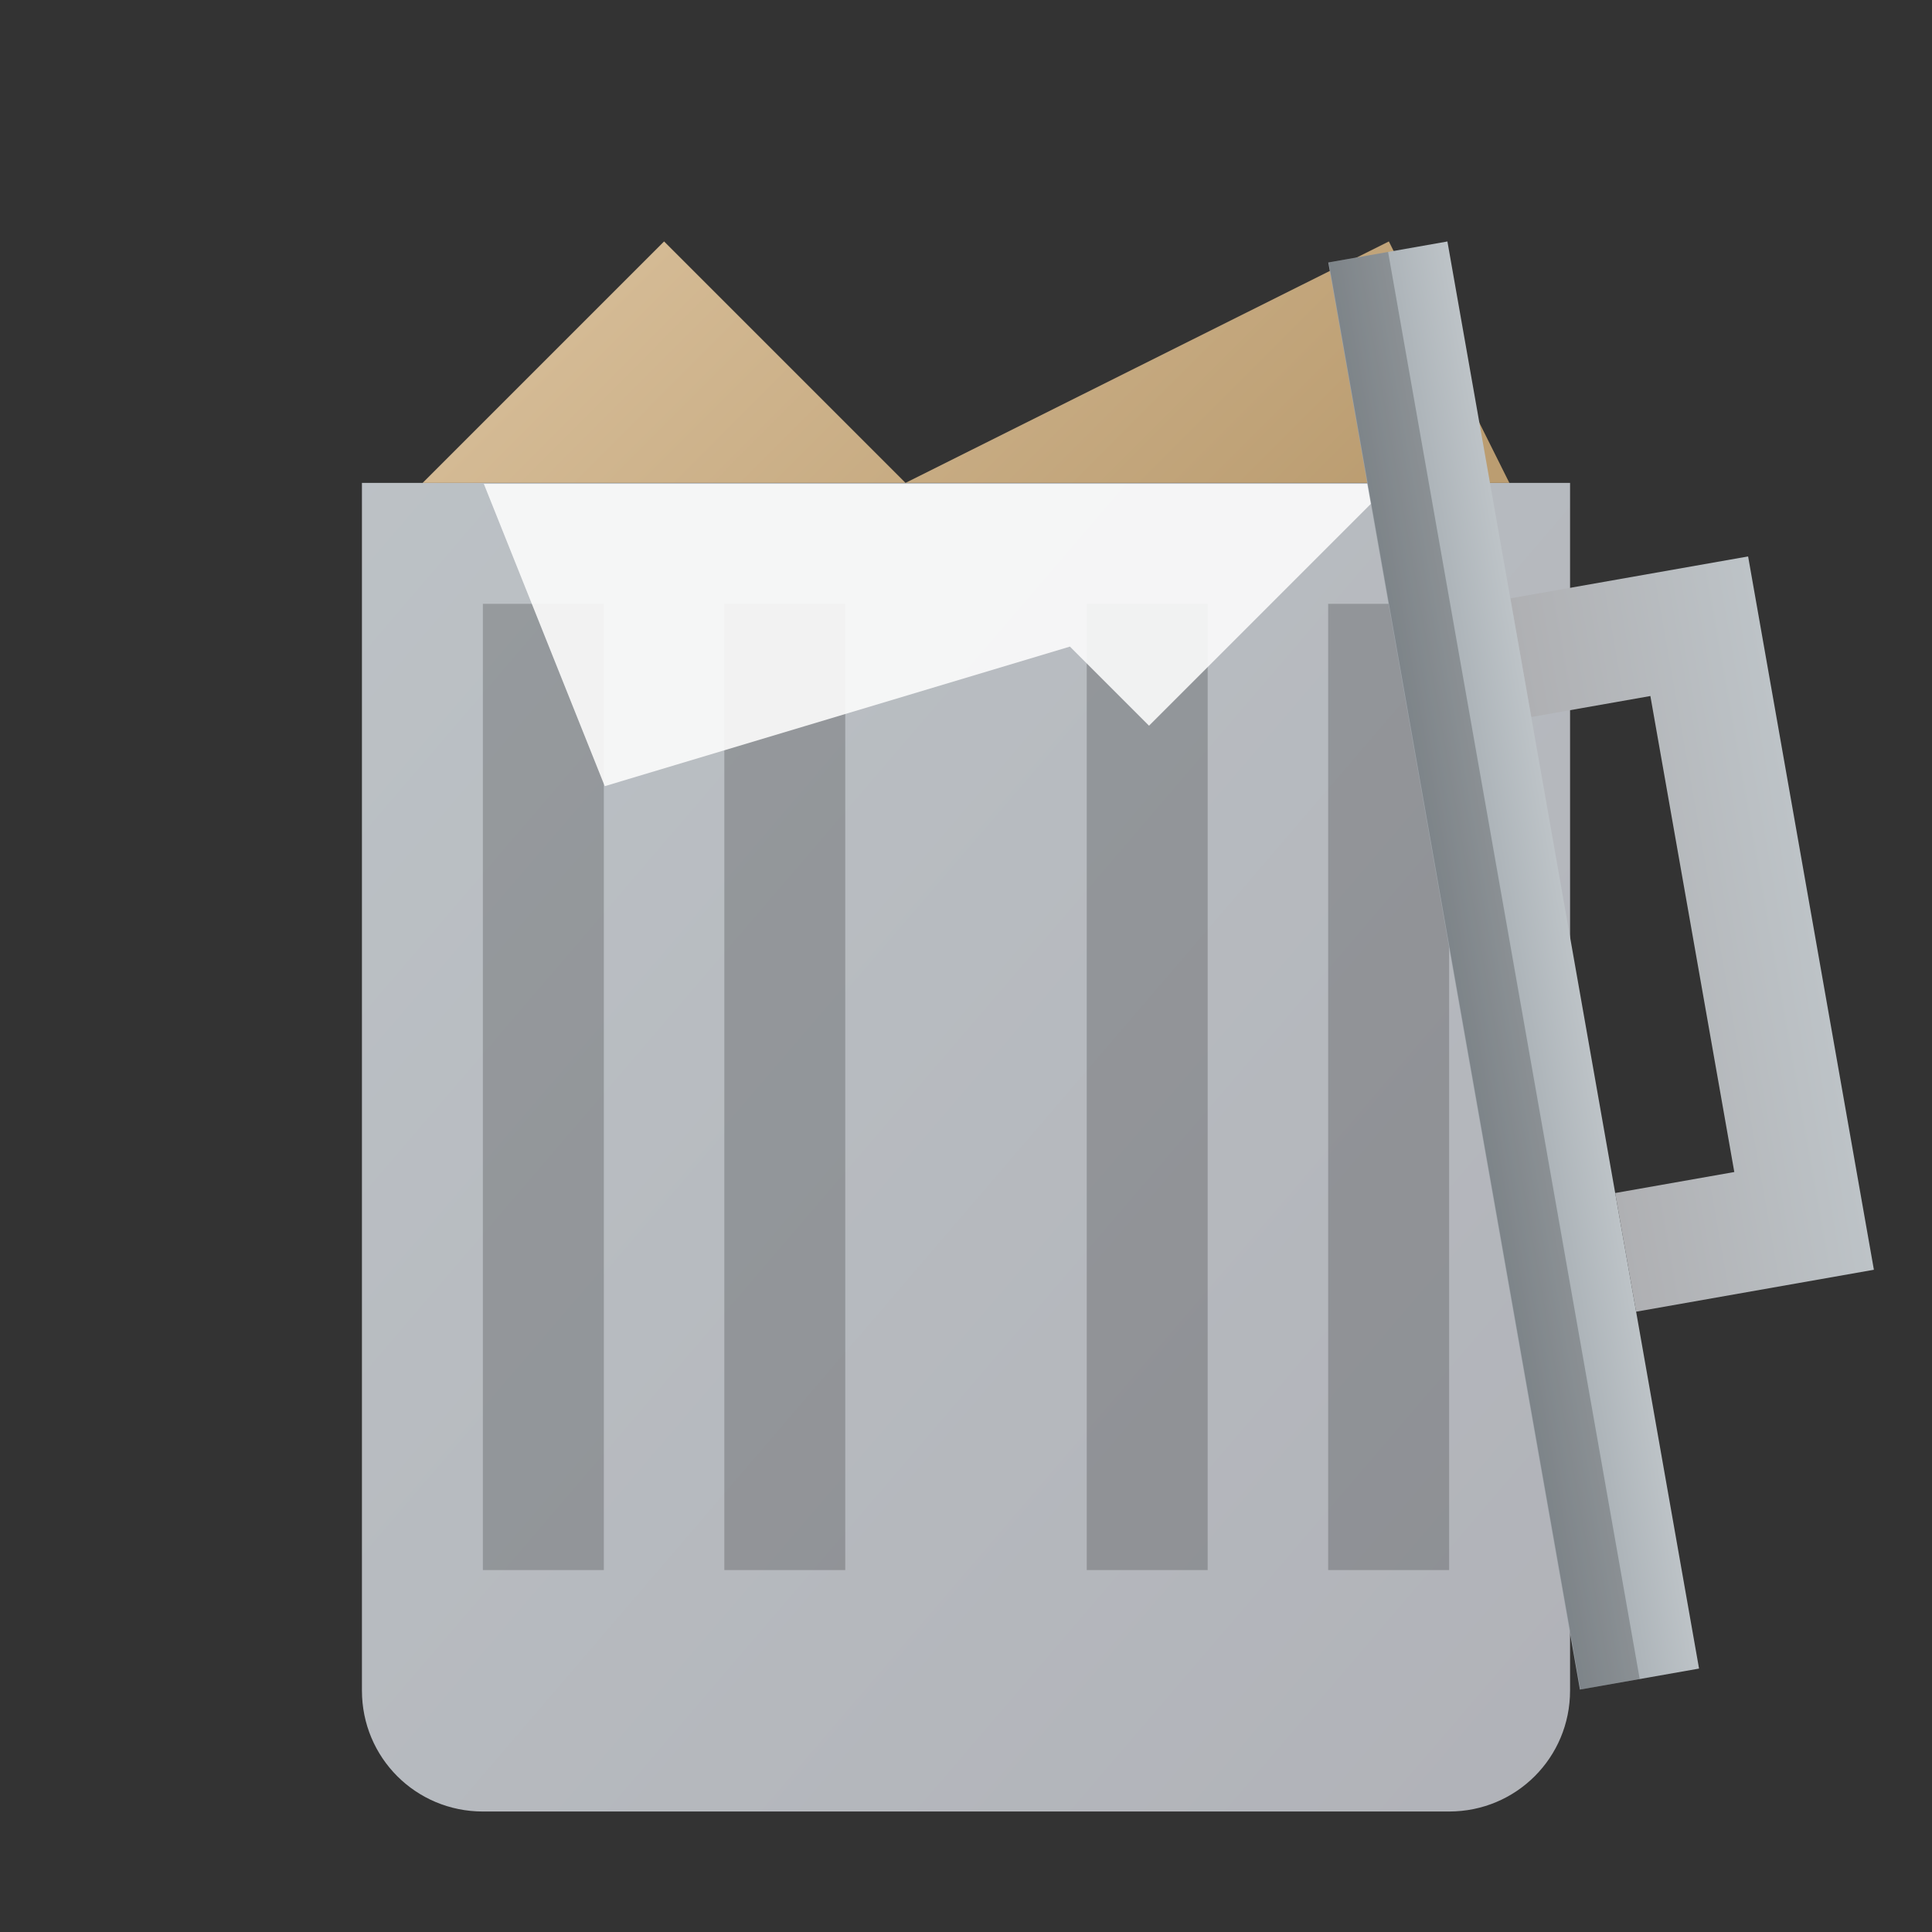 <?xml version="1.0" encoding="UTF-8" standalone="no"?>
<!-- Created with Inkscape (http://www.inkscape.org/) -->

<svg
   width="16"
   height="16"
   viewBox="0 0 4.233 4.233"
   version="1.1"
   id="svg8694"
   sodipodi:docname="user-trash-full.svg"
   inkscape:version="1.2.1 (9c6d41e410, 2022-07-14)"
   xmlns:inkscape="http://www.inkscape.org/namespaces/inkscape"
   xmlns:sodipodi="http://sodipodi.sourceforge.net/DTD/sodipodi-0.dtd"
   xmlns:xlink="http://www.w3.org/1999/xlink"
   xmlns="http://www.w3.org/2000/svg"
   xmlns:svg="http://www.w3.org/2000/svg">
  <rect x="0" y="0" width="4.233" height="4.233" fill="#333333" stroke="none"/>
  <sodipodi:namedview
     id="namedview8696"
     pagecolor="#ffffff"
     bordercolor="#666666"
     borderopacity="1.0"
     inkscape:pageshadow="2"
     inkscape:pageopacity="0.0"
     inkscape:pagecheckerboard="0"
     inkscape:document-units="px"
     showgrid="false"
     units="px"
     inkscape:zoom="32.499998"
     inkscape:cx="4.0923079"
     inkscape:cy="11.661539"
     inkscape:window-width="1920"
     inkscape:window-height="1012"
     inkscape:window-x="0"
     inkscape:window-y="0"
     inkscape:window-maximized="1"
     inkscape:current-layer="svg8694"
     showguides="false"
     inkscape:lockguides="true"
     inkscape:showpageshadow="2"
     inkscape:deskcolor="#d1d1d1" />
  <defs
     id="defs8691">
    <style
       type="text/css"
       id="current-color-scheme">
    </style>
    <linearGradient
       inkscape:collect="always"
       id="linearGradient12467">
      <stop
         style="stop-color:#d4ba94;stop-opacity:1;"
         offset="0"
         id="stop12463" />
      <stop
         style="stop-color:#bb9d71;stop-opacity:1"
         offset="1"
         id="stop12465" />
    </linearGradient>
    <linearGradient
       inkscape:collect="always"
       xlink:href="#linearGradient1308"
       id="linearGradient1310"
       x1="1"
       y1="3"
       x2="15"
       y2="15"
       gradientUnits="userSpaceOnUse"
       gradientTransform="matrix(0.265,0,0,0.265,-1.2202149e-7,0.265)" />
    <linearGradient
       inkscape:collect="always"
       id="linearGradient1308">
      <stop
         style="stop-color:#bdc3c7;stop-opacity:1;"
         offset="0"
         id="stop1304" />
      <stop
         style="stop-color:#afb0b6;stop-opacity:1"
         offset="1"
         id="stop1306" />
    </linearGradient>
    <linearGradient
       inkscape:collect="always"
       xlink:href="#linearGradient3331"
       id="linearGradient3333"
       x1="3"
       y1="3"
       x2="3"
       y2="1"
       gradientUnits="userSpaceOnUse"
       gradientTransform="scale(0.265)" />
    <linearGradient
       inkscape:collect="always"
       id="linearGradient3331">
      <stop
         style="stop-color:#afb0b3;stop-opacity:1;"
         offset="0"
         id="stop3327" />
      <stop
         style="stop-color:#bdc3c7;stop-opacity:1"
         offset="1"
         id="stop3329" />
    </linearGradient>
    <linearGradient
       inkscape:collect="always"
       xlink:href="#linearGradient4069"
       id="linearGradient4071"
       x1="0"
       y1="4"
       x2="0"
       y2="3"
       gradientUnits="userSpaceOnUse"
       gradientTransform="scale(0.265)" />
    <linearGradient
       inkscape:collect="always"
       id="linearGradient4069">
      <stop
         style="stop-color:#9da5ab;stop-opacity:1;"
         offset="0"
         id="stop4065" />
      <stop
         style="stop-color:#bdc3c7;stop-opacity:1"
         offset="1"
         id="stop4067" />
    </linearGradient>
    <linearGradient
       inkscape:collect="always"
       xlink:href="#linearGradient12467"
       id="linearGradient12469"
       x1="1.455"
       y1="0.529"
       x2="2.514"
       y2="1.587"
       gradientUnits="userSpaceOnUse" />
  </defs>
  <path
     id="rect1092"
     style="fill:url(#linearGradient1310);stroke-width:0.265"
     d="m 3.44,1.058 v 2.646 c 0,0.147 -0.118,0.265 -0.265,0.265 H 1.058 c -0.147,0 -0.265,-0.118 -0.265,-0.265 V 1.058 Z"
     sodipodi:nodetypes="csssscc" />
  <g
     id="g994"
     class="ColorScheme-Highlight"
     style="fill:#000000;fill-opacity:1;opacity:0.2">
    <rect
       id="rect847"
       width="0.265"
       height="2.117"
       x="1.058"
       y="1.323"
       style="fill:#000000" />
    <rect
       id="rect849"
       width="0.265"
       height="2.117"
       x="1.587"
       y="1.323"
       style="fill:#000000" />
    <rect
       id="rect847-3"
       width="0.265"
       height="2.117"
       x="2.381"
       y="1.323"
       style="fill:#000000" />
    <rect
       id="rect849-6"
       width="0.265"
       height="2.117"
       x="2.91"
       y="1.323"
       style="fill:#000000" />
  </g>
  <path
     id="rect9111"
     style="opacity:1;fill:url(#linearGradient12469);stroke-width:0.274;fill-opacity:1"
     d="M 1.455,0.529 1.984,1.058 3.043,0.529 3.307,1.058 H 0.926 Z"
     sodipodi:nodetypes="cccccc" />
  <path
     id="rect10107"
     style="opacity:0.9;fill:#fcfcfc;fill-opacity:1;stroke-width:1"
     d="M 4 4 L 5 6.5 L 8.846 5.346 L 9.5 6 L 11.5 4 L 9 4 L 7.5 4 L 4 4 z "
     transform="scale(0.265)" />
  <g
     id="g8950"
     transform="rotate(80,2.008,2.236)">
    <path
       id="rect1956"
       style="fill:url(#linearGradient3333);fill-opacity:1;stroke-width:0.269"
       d="M 1.323,0.265 H 2.91 V 0.794 H 2.646 V 0.529 H 1.587 V 0.794 H 1.323 Z"
       sodipodi:nodetypes="ccccccccc" />
    <rect
       style="fill:url(#linearGradient4071);fill-opacity:1;stroke-width:0.265"
       id="rect988"
       width="3.175"
       height="0.265"
       x="0.529"
       y="0.794" />
    <rect
       style="opacity:0.2;fill:#000000;fill-opacity:1;stroke-width:0.278"
       id="rect8484"
       width="3.175"
       height="0.132"
       x="0.529"
       y="0.926" />
  </g>
</svg>
